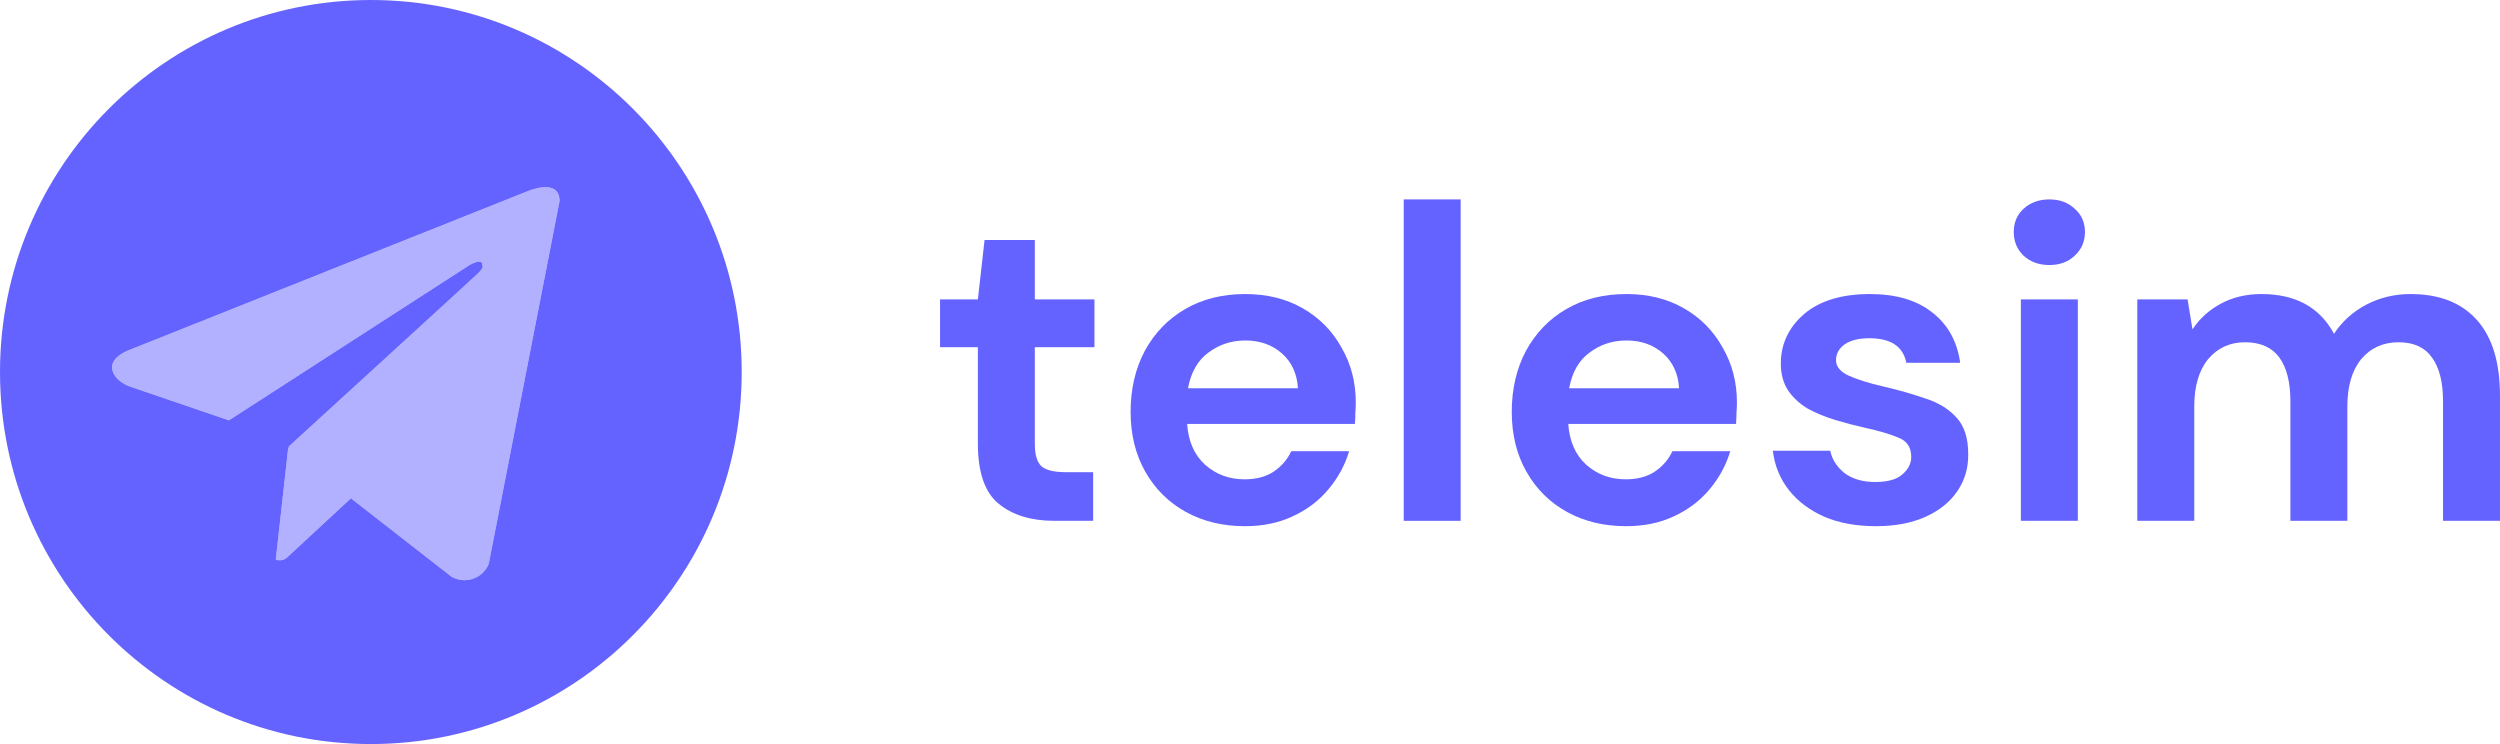 <svg width="168" height="50" viewBox="0 0 168 50" fill="none" xmlns="http://www.w3.org/2000/svg">
<g id="Logo">
<path d="M32.846 37.88C32.754 38.114 32.612 38.324 32.431 38.498C32.25 38.672 32.034 38.806 31.797 38.889C31.561 38.972 31.309 39.004 31.059 38.982C30.81 38.959 30.567 38.884 30.349 38.76L23.583 33.485L19.242 37.505C19.141 37.58 19.023 37.628 18.899 37.645C18.775 37.662 18.649 37.647 18.532 37.602L19.364 30.13L19.389 30.152L19.406 30.005C19.406 30.005 31.581 18.885 32.076 18.413C32.58 17.94 32.413 17.837 32.413 17.837C32.443 17.262 31.513 17.837 31.513 17.837L15.382 28.247L8.665 25.953C8.665 25.953 7.633 25.582 7.536 24.765C7.434 23.955 8.698 23.515 8.698 23.515L35.406 12.87C35.406 12.87 37.602 11.89 37.602 13.515L32.846 37.88Z" fill="#B2B1FF"/>
<path d="M24.922 0C11.157 0 0 11.193 0 25C0 38.807 11.157 50 24.922 50C38.686 50 49.843 38.807 49.843 25C49.843 11.193 38.686 0 24.922 0ZM32.846 37.88C32.754 38.114 32.612 38.324 32.431 38.498C32.25 38.672 32.034 38.806 31.797 38.889C31.561 38.972 31.309 39.004 31.059 38.982C30.81 38.959 30.567 38.884 30.349 38.76L23.583 33.485L19.242 37.505C19.141 37.58 19.023 37.628 18.899 37.645C18.775 37.662 18.649 37.647 18.532 37.602L19.364 30.13L19.389 30.152L19.406 30.005C19.406 30.005 31.581 18.885 32.076 18.413C32.58 17.94 32.413 17.837 32.413 17.837C32.443 17.262 31.513 17.837 31.513 17.837L15.382 28.247L8.665 25.953C8.665 25.953 7.633 25.582 7.536 24.765C7.434 23.955 8.698 23.515 8.698 23.515L35.406 12.87C35.406 12.87 37.602 11.89 37.602 13.515L32.846 37.88Z" fill="#6563FF"/>
<path d="M70.857 35C69.302 35 68.056 34.62 67.119 33.86C66.182 33.1 65.713 31.75 65.713 29.81V23.33H63.171V20.12H65.713L66.162 16.13H69.541V20.12H73.549V23.33H69.541V29.84C69.541 30.56 69.691 31.06 69.99 31.34C70.309 31.6 70.847 31.73 71.605 31.73H73.459V35H70.857Z" fill="#6563FF"/>
<path d="M83.663 35.36C82.167 35.36 80.842 35.04 79.685 34.4C78.529 33.76 77.622 32.86 76.964 31.7C76.306 30.54 75.977 29.2 75.977 27.68C75.977 26.14 76.296 24.77 76.934 23.57C77.592 22.37 78.489 21.44 79.625 20.78C80.782 20.1 82.138 19.76 83.693 19.76C85.148 19.76 86.434 20.08 87.55 20.72C88.667 21.36 89.534 22.24 90.152 23.36C90.79 24.46 91.109 25.69 91.109 27.05C91.109 27.27 91.099 27.5 91.079 27.74C91.079 27.98 91.069 28.23 91.049 28.49H79.775C79.855 29.65 80.253 30.56 80.971 31.22C81.709 31.88 82.596 32.21 83.633 32.21C84.41 32.21 85.058 32.04 85.577 31.7C86.115 31.34 86.514 30.88 86.773 30.32H90.661C90.382 31.26 89.913 32.12 89.255 32.9C88.617 33.66 87.82 34.26 86.863 34.7C85.926 35.14 84.859 35.36 83.663 35.36ZM83.693 22.88C82.756 22.88 81.928 23.15 81.21 23.69C80.493 24.21 80.034 25.01 79.835 26.09H87.222C87.162 25.11 86.803 24.33 86.145 23.75C85.487 23.17 84.669 22.88 83.693 22.88Z" fill="#6563FF"/>
<path d="M94.329 35V13.4H98.157V35H94.329Z" fill="#6563FF"/>
<path d="M109.275 35.36C107.78 35.36 106.454 35.04 105.298 34.4C104.142 33.76 103.234 32.86 102.577 31.7C101.919 30.54 101.59 29.2 101.59 27.68C101.59 26.14 101.909 24.77 102.547 23.57C103.205 22.37 104.102 21.44 105.238 20.78C106.395 20.1 107.75 19.76 109.305 19.76C110.761 19.76 112.047 20.08 113.163 20.72C114.28 21.36 115.147 22.24 115.765 23.36C116.403 24.46 116.722 25.69 116.722 27.05C116.722 27.27 116.712 27.5 116.692 27.74C116.692 27.98 116.682 28.23 116.662 28.49H105.388C105.467 29.65 105.866 30.56 106.584 31.22C107.322 31.88 108.209 32.21 109.246 32.21C110.023 32.21 110.671 32.04 111.189 31.7C111.728 31.34 112.126 30.88 112.386 30.32H116.273C115.994 31.26 115.526 32.12 114.868 32.9C114.23 33.66 113.432 34.26 112.475 34.7C111.538 35.14 110.472 35.36 109.275 35.36ZM109.305 22.88C108.368 22.88 107.541 23.15 106.823 23.69C106.105 24.21 105.647 25.01 105.447 26.09H112.834C112.774 25.11 112.416 24.33 111.758 23.75C111.1 23.17 110.282 22.88 109.305 22.88Z" fill="#6563FF"/>
<path d="M126.072 35.36C124.756 35.36 123.6 35.15 122.603 34.73C121.606 34.29 120.809 33.69 120.211 32.93C119.613 32.17 119.254 31.29 119.134 30.29H122.992C123.112 30.87 123.431 31.37 123.949 31.79C124.487 32.19 125.175 32.39 126.012 32.39C126.85 32.39 127.458 32.22 127.837 31.88C128.235 31.54 128.435 31.15 128.435 30.71C128.435 30.07 128.156 29.64 127.597 29.42C127.039 29.18 126.262 28.95 125.265 28.73C124.627 28.59 123.979 28.42 123.321 28.22C122.663 28.02 122.055 27.77 121.497 27.47C120.958 27.15 120.52 26.75 120.181 26.27C119.842 25.77 119.672 25.16 119.672 24.44C119.672 23.12 120.191 22.01 121.227 21.11C122.284 20.21 123.76 19.76 125.654 19.76C127.408 19.76 128.804 20.17 129.84 20.99C130.897 21.81 131.525 22.94 131.724 24.38H128.106C127.887 23.28 127.059 22.73 125.624 22.73C124.906 22.73 124.348 22.87 123.949 23.15C123.57 23.43 123.381 23.78 123.381 24.2C123.381 24.64 123.67 24.99 124.248 25.25C124.826 25.51 125.594 25.75 126.551 25.97C127.587 26.21 128.534 26.48 129.392 26.78C130.269 27.06 130.967 27.49 131.485 28.07C132.004 28.63 132.263 29.44 132.263 30.5C132.283 31.42 132.043 32.25 131.545 32.99C131.047 33.73 130.329 34.31 129.392 34.73C128.455 35.15 127.348 35.36 126.072 35.36Z" fill="#6563FF"/>
<path d="M137.717 17.81C137.019 17.81 136.441 17.6 135.983 17.18C135.544 16.76 135.325 16.23 135.325 15.59C135.325 14.95 135.544 14.43 135.983 14.03C136.441 13.61 137.019 13.4 137.717 13.4C138.415 13.4 138.983 13.61 139.422 14.03C139.88 14.43 140.11 14.95 140.11 15.59C140.11 16.23 139.88 16.76 139.422 17.18C138.983 17.6 138.415 17.81 137.717 17.81ZM135.803 35V20.12H139.631V35H135.803Z" fill="#6563FF"/>
<path d="M143.627 35V20.12H147.006L147.335 22.13C147.814 21.41 148.442 20.84 149.219 20.42C150.017 19.98 150.934 19.76 151.97 19.76C154.263 19.76 155.888 20.65 156.845 22.43C157.383 21.61 158.101 20.96 158.998 20.48C159.915 20 160.912 19.76 161.989 19.76C163.923 19.76 165.408 20.34 166.445 21.5C167.482 22.66 168 24.36 168 26.6V35H164.172V26.96C164.172 25.68 163.923 24.7 163.424 24.02C162.946 23.34 162.198 23 161.181 23C160.145 23 159.307 23.38 158.669 24.14C158.051 24.9 157.742 25.96 157.742 27.32V35H153.914V26.96C153.914 25.68 153.665 24.7 153.167 24.02C152.668 23.34 151.901 23 150.864 23C149.847 23 149.02 23.38 148.382 24.14C147.764 24.9 147.455 25.96 147.455 27.32V35H143.627Z" fill="#6563FF"/>
</g>
</svg>
